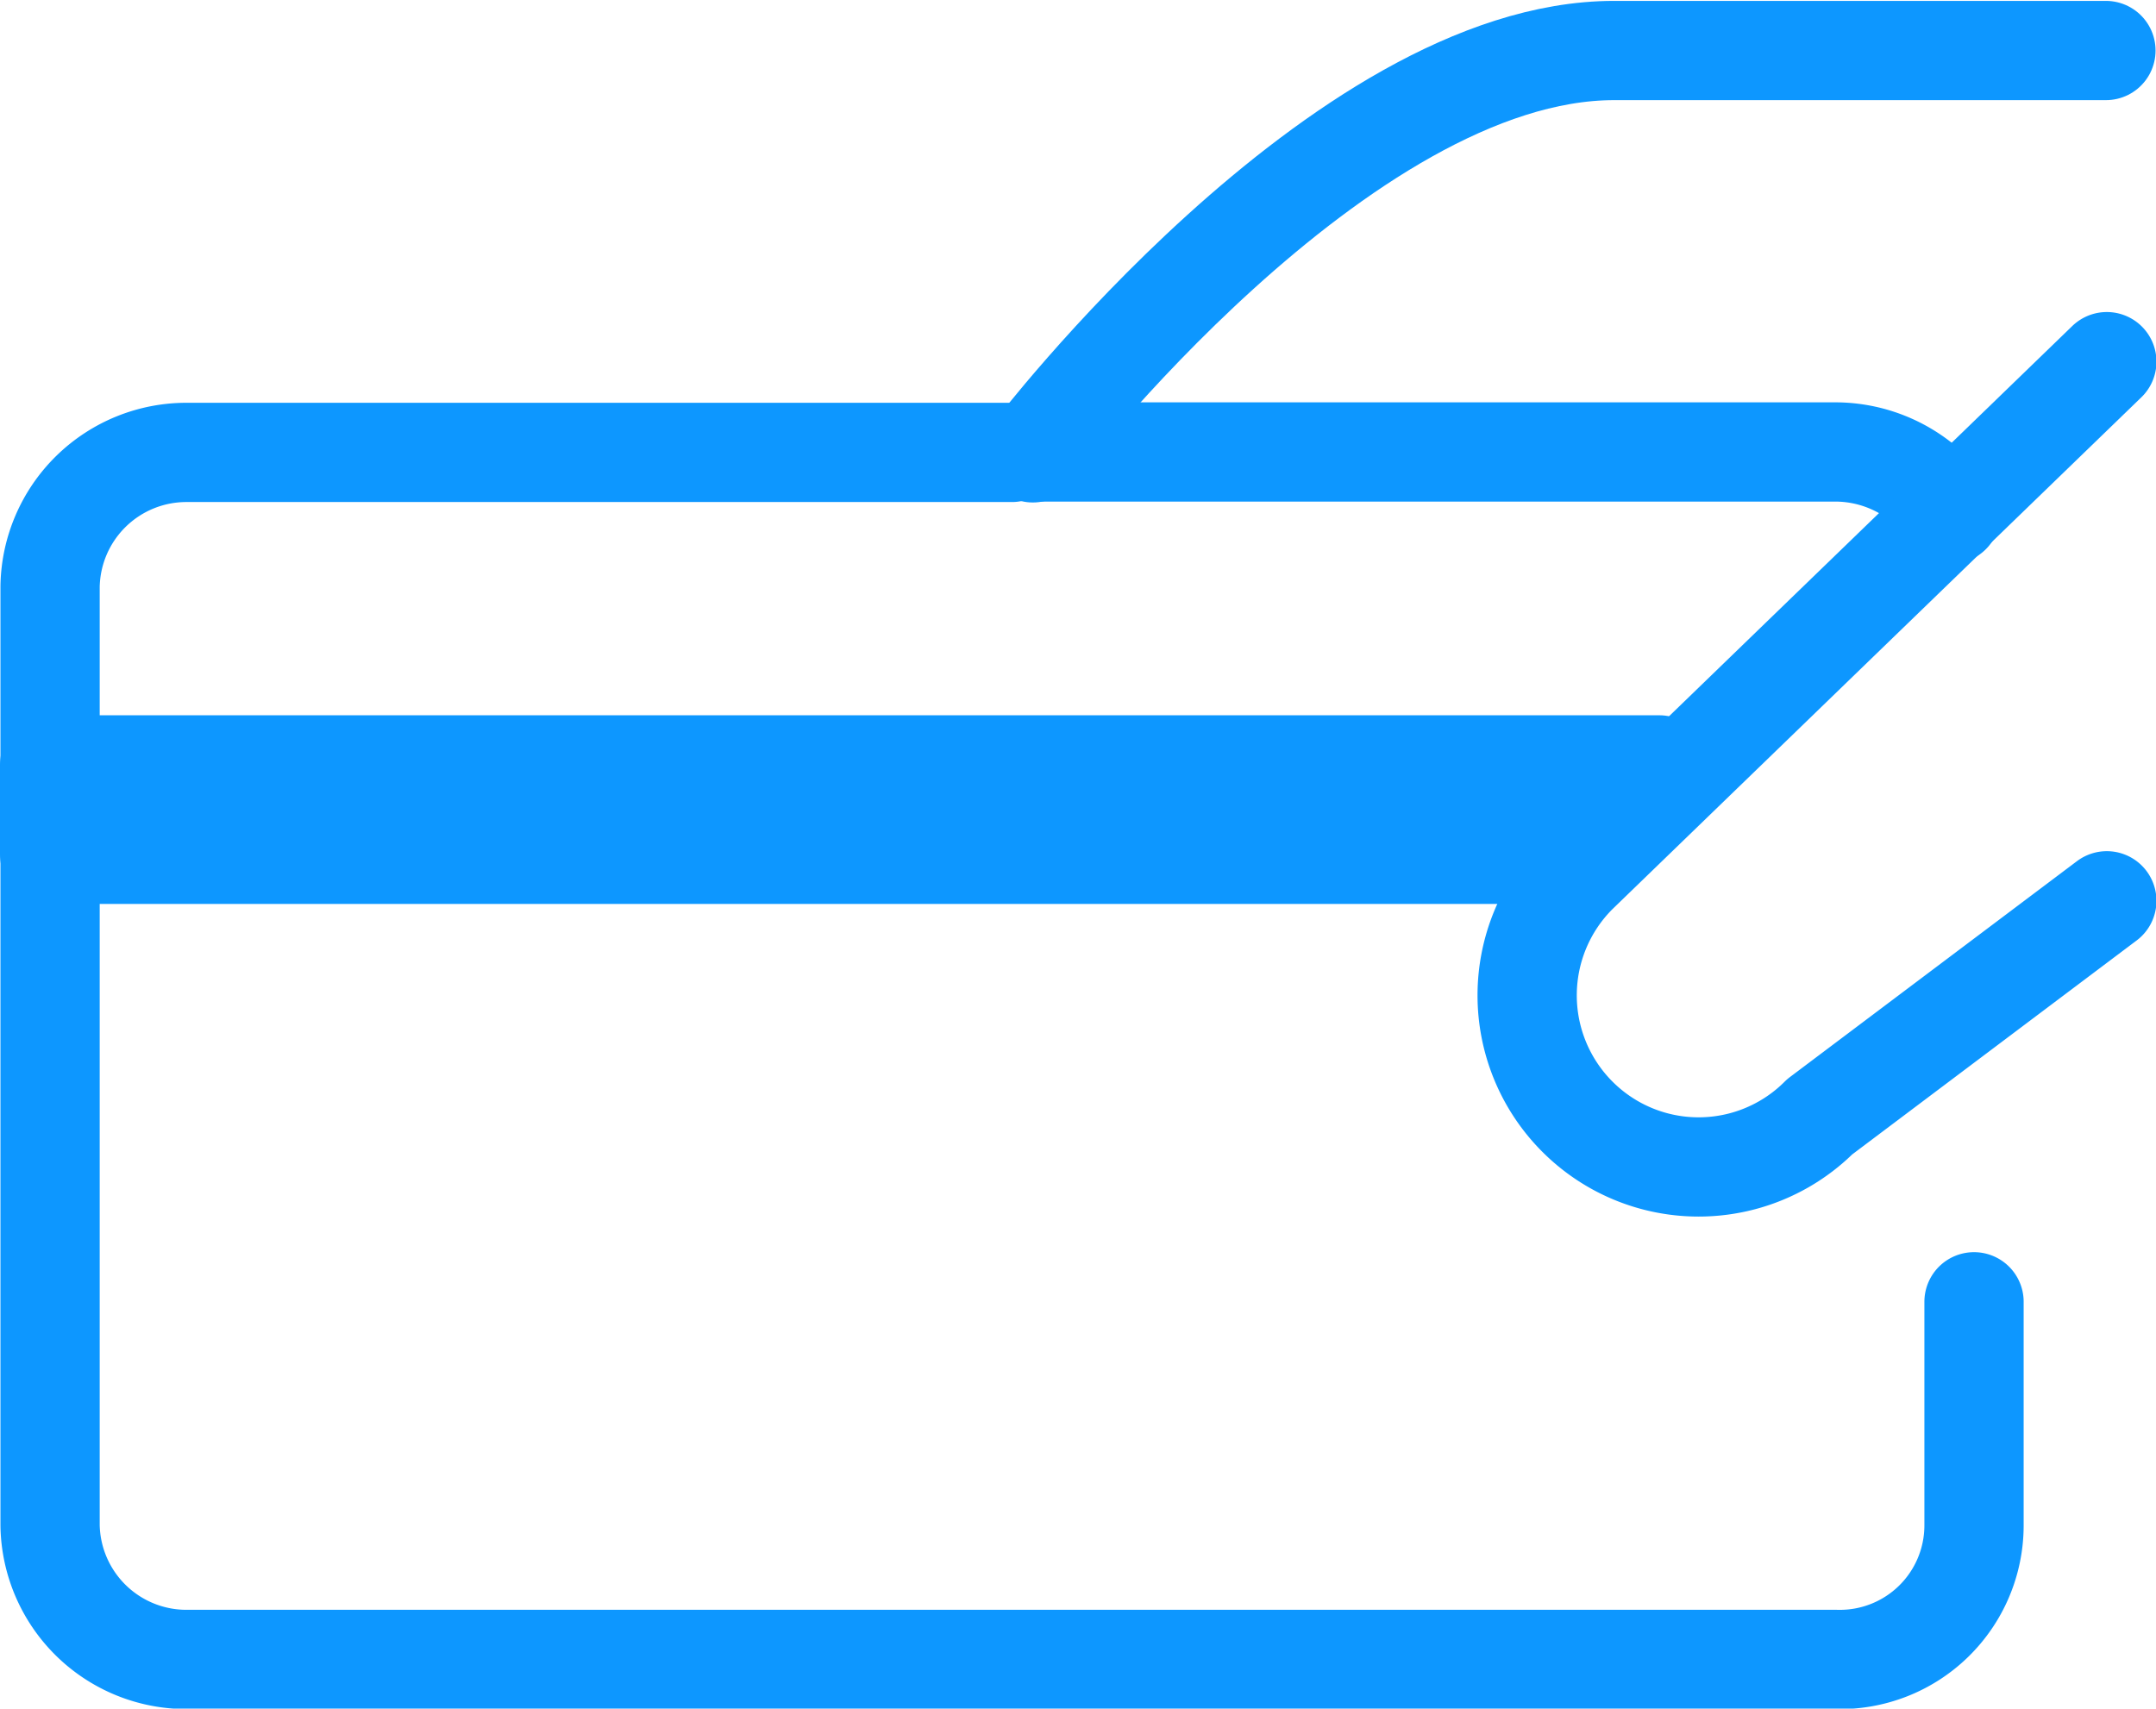 <svg id="Layer_1" data-name="Layer 1" xmlns="http://www.w3.org/2000/svg" viewBox="0 0 48.22 38.22"><defs><style>.cls-1{fill:none;stroke:#0d97ff;stroke-linecap:round;stroke-linejoin:round;stroke-width:2.22px;}</style></defs><title>connectaccounts_icon</title><polyline class="cls-1" points="35.11 19.11 1.11 19.11 1.11 17.11 37.11 17.11"/><path class="cls-1" d="M176.7,46.14v5a3,3,0,0,1-3.07,3H136.74a3.05,3.05,0,0,1-3.07-3v-21a3.05,3.05,0,0,1,3.07-3h18.44" transform="translate(-132.55 -17.02)"/><path class="cls-1" d="M176.18,28.52a3.1,3.1,0,0,0-2.59-1.39H155.67" transform="translate(-132.55 -17.02)"/><path class="cls-1" d="M155.65,27.15s6.87-9,13-9h11" transform="translate(-132.55 -17.02)"/><path class="cls-1" d="M179.67,37.17L173.25,42a3.83,3.83,0,0,1-5.42,0h0a3.84,3.84,0,0,1,0-5.43l11.84-11.46" transform="translate(-132.55 -17.02)"/></svg>